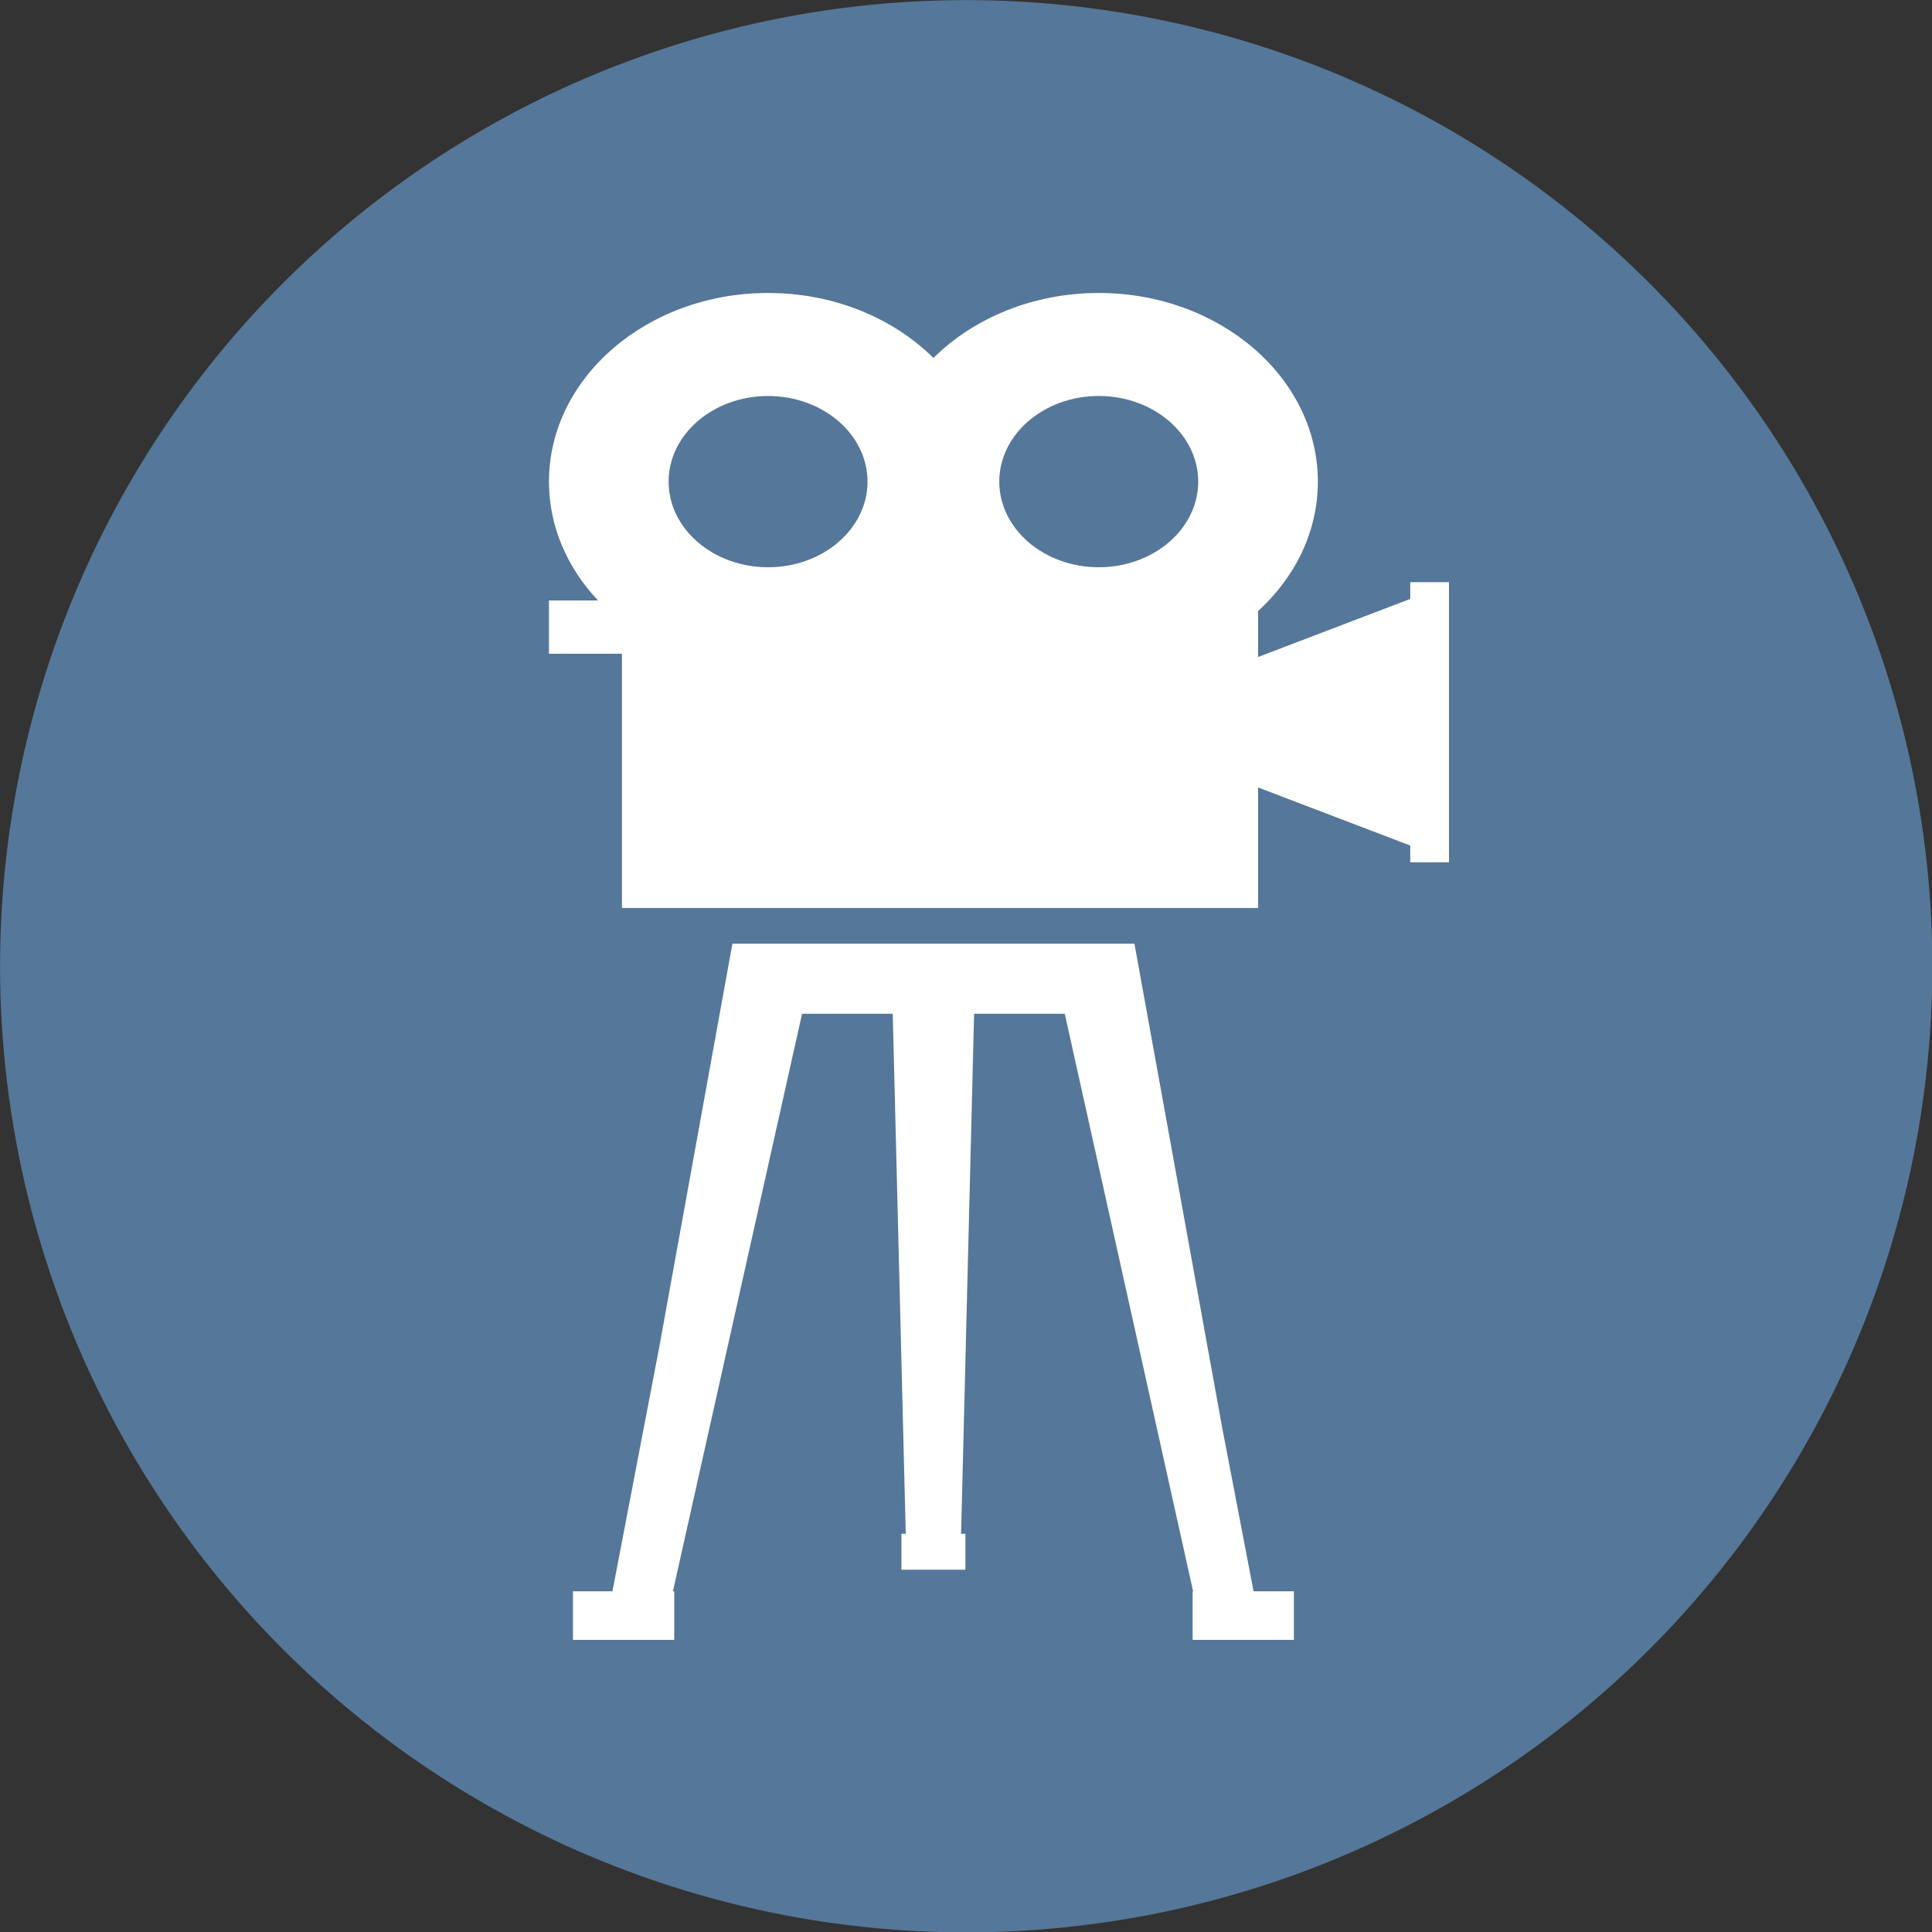 <?xml version="1.0" encoding="UTF-8" standalone="no"?>
<!-- Created with Inkscape (http://www.inkscape.org/) -->

<svg
   xmlns:dc="http://purl.org/dc/elements/1.1/"
   xmlns:cc="http://creativecommons.org/ns#"
   xmlns:rdf="http://www.w3.org/1999/02/22-rdf-syntax-ns#"
   xmlns:svg="http://www.w3.org/2000/svg"
   xmlns="http://www.w3.org/2000/svg"
   version="1.1"
   width="640"
   height="640"
   id="svg2">
  <rect width="100%" height="100%" fill="#333333" stroke="none"/>
  <defs
     id="defs4" />
  <g
     transform="translate(-60,-192.362)"
     id="layer1">
    <path
       d="m 740,552.362 a 280,280 0 1 1 -560,0 280,280 0 1 1 560,0 z"
       transform="matrix(1.143,0,0,1.143,-145.714,-118.909)"
       id="path3976"
       style="fill:#557799;fill-opacity:1;stroke:#000000;stroke-width:0;stroke-miterlimit:4;stroke-opacity:1;stroke-dasharray:none" />
    <g
       transform="matrix(13.208,0,0,16.793,241.054,279.511)"
       id="g4539">
      <g
         id="g4503" />
      <g
         id="g4505" />
      <g
         id="g4507" />
      <g
         id="g4509" />
      <g
         id="g4511" />
      <g
         id="g4513" />
      <g
         id="g4515" />
      <g
         id="g4517" />
      <g
         id="g4519" />
      <g
         id="g4521" />
      <g
         id="g4523" />
      <g
         id="g4525" />
      <g
         id="g4527" />
      <g
         id="g4529" />
      <g
         id="g4531" />
    </g>
    <g
       transform="matrix(8.106,0,0,6.979,241.85,289.414)"
       id="g4795">
      <path
         d="m 35.198,13.727 v 0.795 l -6.219,2.757 V 15.097 C 30.493,13.493 31.422,11.331 31.422,8.956 31.422,4.017 27.405,0 22.468,0 19.774,0 17.355,1.196 15.712,3.084 14.068,1.196 11.649,0 8.955,0 4.017,0 0,4.017 0,8.955 c 0,2.137 0.753,4.1 2.007,5.641 H 0 v 2.527 h 2.983 v 12.069 h 25.996 v -5.721 l 6.219,2.757 v 0.795 h 1.583 V 13.727 H 35.198 z M 8.955,13.019 C 6.714,13.019 4.89,11.196 4.89,8.954 4.89,6.712 6.714,4.89 8.955,4.89 c 2.241,0 4.064,1.823 4.064,4.065 0,2.242 -1.823,4.064 -4.064,4.064 z m 13.513,0 c -2.241,0 -4.065,-1.823 -4.065,-4.065 0,-2.242 1.823,-4.065 4.065,-4.065 2.241,0 4.065,1.823 4.065,4.065 0,2.242 -1.824,4.065 -4.065,4.065 z"
         id="path4797"
         style="fill:#ffffff;fill-opacity:1" />
      <polygon
         points="10.344,34.212 14.049,34.212 14.581,58.896 14.404,58.896 14.404,60.602 17.019,60.602 17.019,58.896 16.842,58.896 17.374,34.212 21.079,34.212 26.324,61.626 26.304,61.626 26.304,63.931 30.442,63.931 30.442,61.626 28.795,61.626 27.501,53.787 27.501,53.787 23.926,30.886 7.497,30.886 4.509,50.027 2.595,61.626 0.981,61.626 0.981,63.931 5.119,63.931 5.119,61.626 5.066,61.626 "
         id="polygon4799"
         style="fill:#ffffff;fill-opacity:1" />
    </g>
    <g
       transform="matrix(8.106,0,0,6.979,241.85,289.414)"
       id="g4801" />
    <g
       transform="matrix(8.106,0,0,6.979,241.85,289.414)"
       id="g4803" />
    <g
       transform="matrix(8.106,0,0,6.979,241.85,289.414)"
       id="g4805" />
    <g
       transform="matrix(8.106,0,0,6.979,241.85,289.414)"
       id="g4807" />
    <g
       transform="matrix(8.106,0,0,6.979,241.85,289.414)"
       id="g4809" />
    <g
       transform="matrix(8.106,0,0,6.979,241.85,289.414)"
       id="g4811" />
    <g
       transform="matrix(8.106,0,0,6.979,241.85,289.414)"
       id="g4813" />
    <g
       transform="matrix(8.106,0,0,6.979,241.85,289.414)"
       id="g4815" />
    <g
       transform="matrix(8.106,0,0,6.979,241.85,289.414)"
       id="g4817" />
    <g
       transform="matrix(8.106,0,0,6.979,241.85,289.414)"
       id="g4819" />
    <g
       transform="matrix(8.106,0,0,6.979,241.85,289.414)"
       id="g4821" />
    <g
       transform="matrix(8.106,0,0,6.979,241.85,289.414)"
       id="g4823" />
    <g
       transform="matrix(8.106,0,0,6.979,241.85,289.414)"
       id="g4825" />
    <g
       transform="matrix(8.106,0,0,6.979,241.85,289.414)"
       id="g4827" />
    <g
       transform="matrix(8.106,0,0,6.979,241.85,289.414)"
       id="g4829" />
  </g>
</svg>
